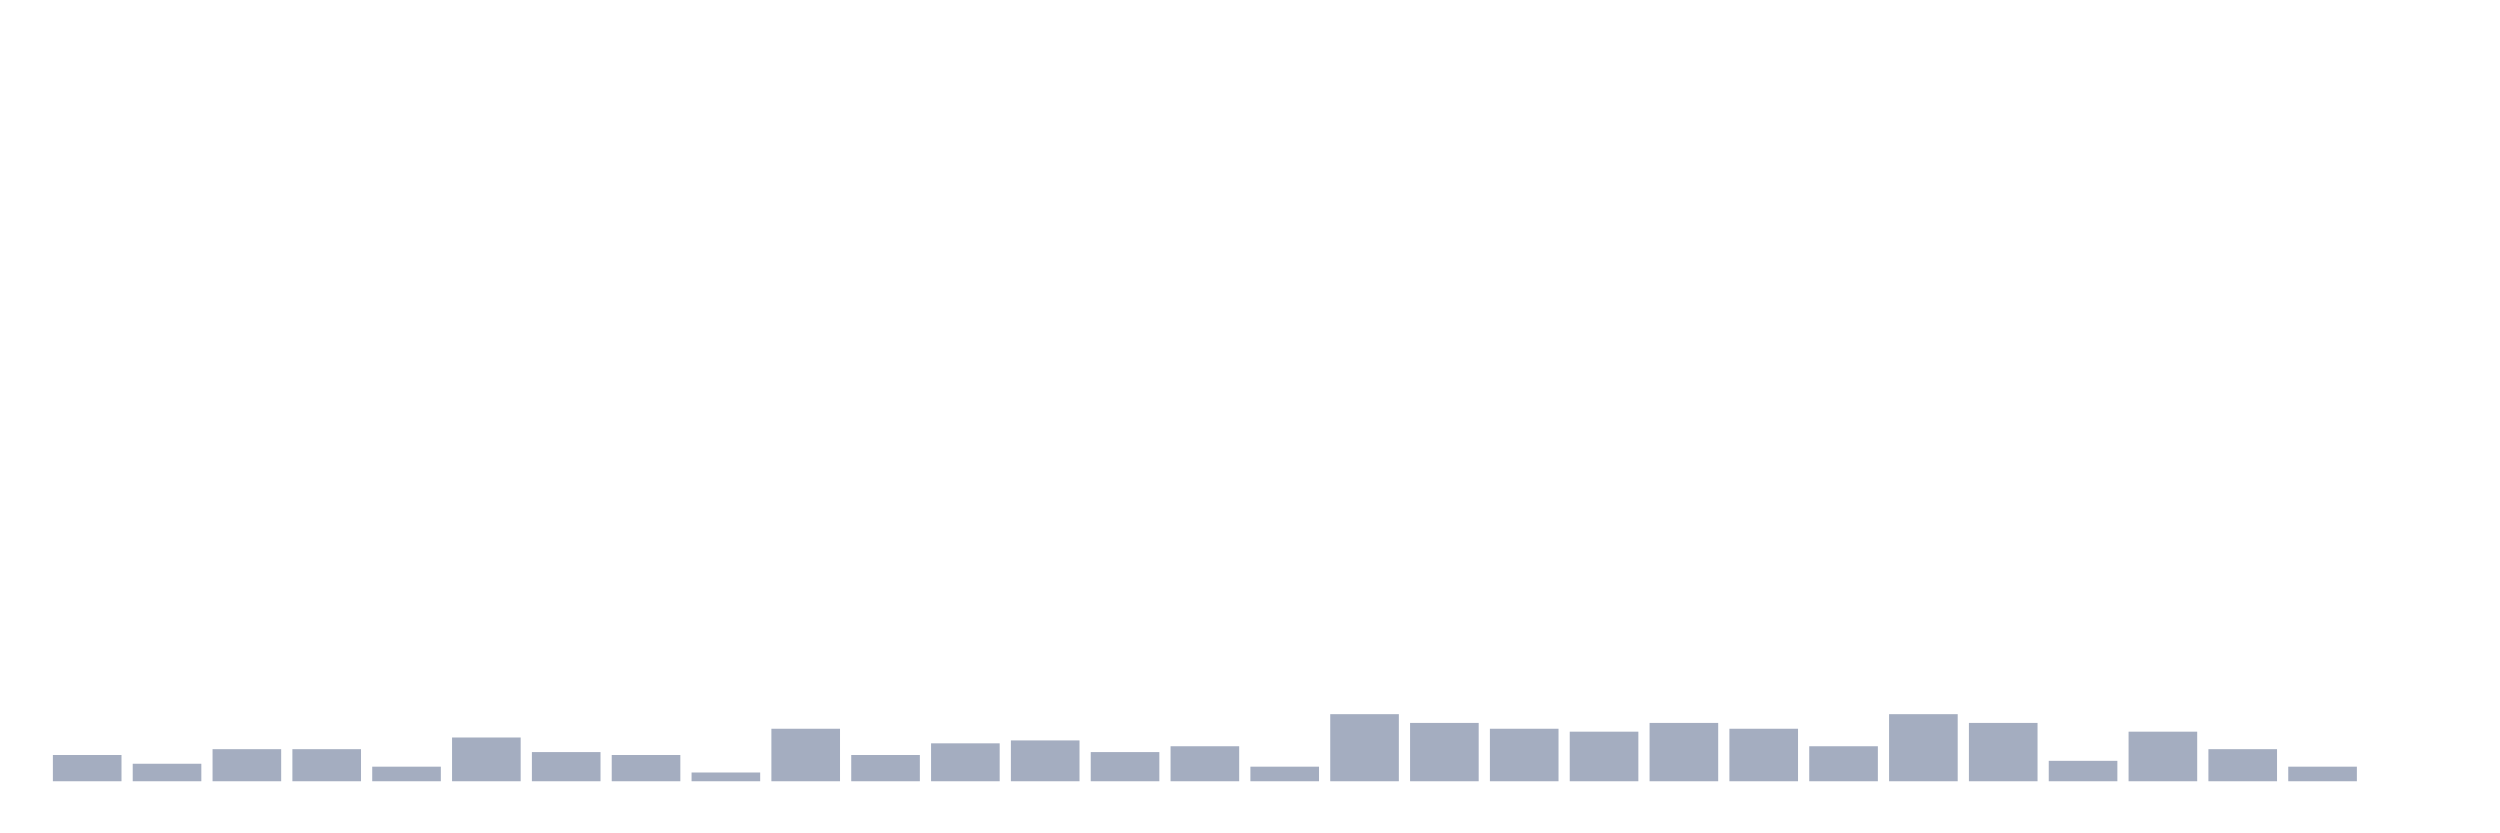 <svg xmlns="http://www.w3.org/2000/svg" viewBox="0 0 480 160"><g transform="translate(10,10)"><rect class="bar" x="0.153" width="13.175" y="134.96" height="5.04" fill="rgb(164,173,192)"></rect><rect class="bar" x="15.482" width="13.175" y="136.64" height="3.36" fill="rgb(164,173,192)"></rect><rect class="bar" x="30.81" width="13.175" y="133.84" height="6.16" fill="rgb(164,173,192)"></rect><rect class="bar" x="46.138" width="13.175" y="133.84" height="6.16" fill="rgb(164,173,192)"></rect><rect class="bar" x="61.466" width="13.175" y="137.2" height="2.8" fill="rgb(164,173,192)"></rect><rect class="bar" x="76.794" width="13.175" y="131.6" height="8.4" fill="rgb(164,173,192)"></rect><rect class="bar" x="92.123" width="13.175" y="134.4" height="5.6" fill="rgb(164,173,192)"></rect><rect class="bar" x="107.451" width="13.175" y="134.96" height="5.04" fill="rgb(164,173,192)"></rect><rect class="bar" x="122.779" width="13.175" y="138.32" height="1.68" fill="rgb(164,173,192)"></rect><rect class="bar" x="138.107" width="13.175" y="129.92" height="10.08" fill="rgb(164,173,192)"></rect><rect class="bar" x="153.436" width="13.175" y="134.96" height="5.04" fill="rgb(164,173,192)"></rect><rect class="bar" x="168.764" width="13.175" y="132.72" height="7.28" fill="rgb(164,173,192)"></rect><rect class="bar" x="184.092" width="13.175" y="132.16" height="7.84" fill="rgb(164,173,192)"></rect><rect class="bar" x="199.42" width="13.175" y="134.4" height="5.6" fill="rgb(164,173,192)"></rect><rect class="bar" x="214.748" width="13.175" y="133.28" height="6.72" fill="rgb(164,173,192)"></rect><rect class="bar" x="230.077" width="13.175" y="137.2" height="2.8" fill="rgb(164,173,192)"></rect><rect class="bar" x="245.405" width="13.175" y="127.12" height="12.88" fill="rgb(164,173,192)"></rect><rect class="bar" x="260.733" width="13.175" y="128.8" height="11.2" fill="rgb(164,173,192)"></rect><rect class="bar" x="276.061" width="13.175" y="129.92" height="10.08" fill="rgb(164,173,192)"></rect><rect class="bar" x="291.39" width="13.175" y="130.48" height="9.52" fill="rgb(164,173,192)"></rect><rect class="bar" x="306.718" width="13.175" y="128.8" height="11.2" fill="rgb(164,173,192)"></rect><rect class="bar" x="322.046" width="13.175" y="129.92" height="10.08" fill="rgb(164,173,192)"></rect><rect class="bar" x="337.374" width="13.175" y="133.28" height="6.72" fill="rgb(164,173,192)"></rect><rect class="bar" x="352.702" width="13.175" y="127.12" height="12.88" fill="rgb(164,173,192)"></rect><rect class="bar" x="368.031" width="13.175" y="128.8" height="11.2" fill="rgb(164,173,192)"></rect><rect class="bar" x="383.359" width="13.175" y="136.08" height="3.92" fill="rgb(164,173,192)"></rect><rect class="bar" x="398.687" width="13.175" y="130.48" height="9.52" fill="rgb(164,173,192)"></rect><rect class="bar" x="414.015" width="13.175" y="133.84" height="6.16" fill="rgb(164,173,192)"></rect><rect class="bar" x="429.344" width="13.175" y="137.2" height="2.8" fill="rgb(164,173,192)"></rect><rect class="bar" x="444.672" width="13.175" y="140" height="0" fill="rgb(164,173,192)"></rect></g></svg>